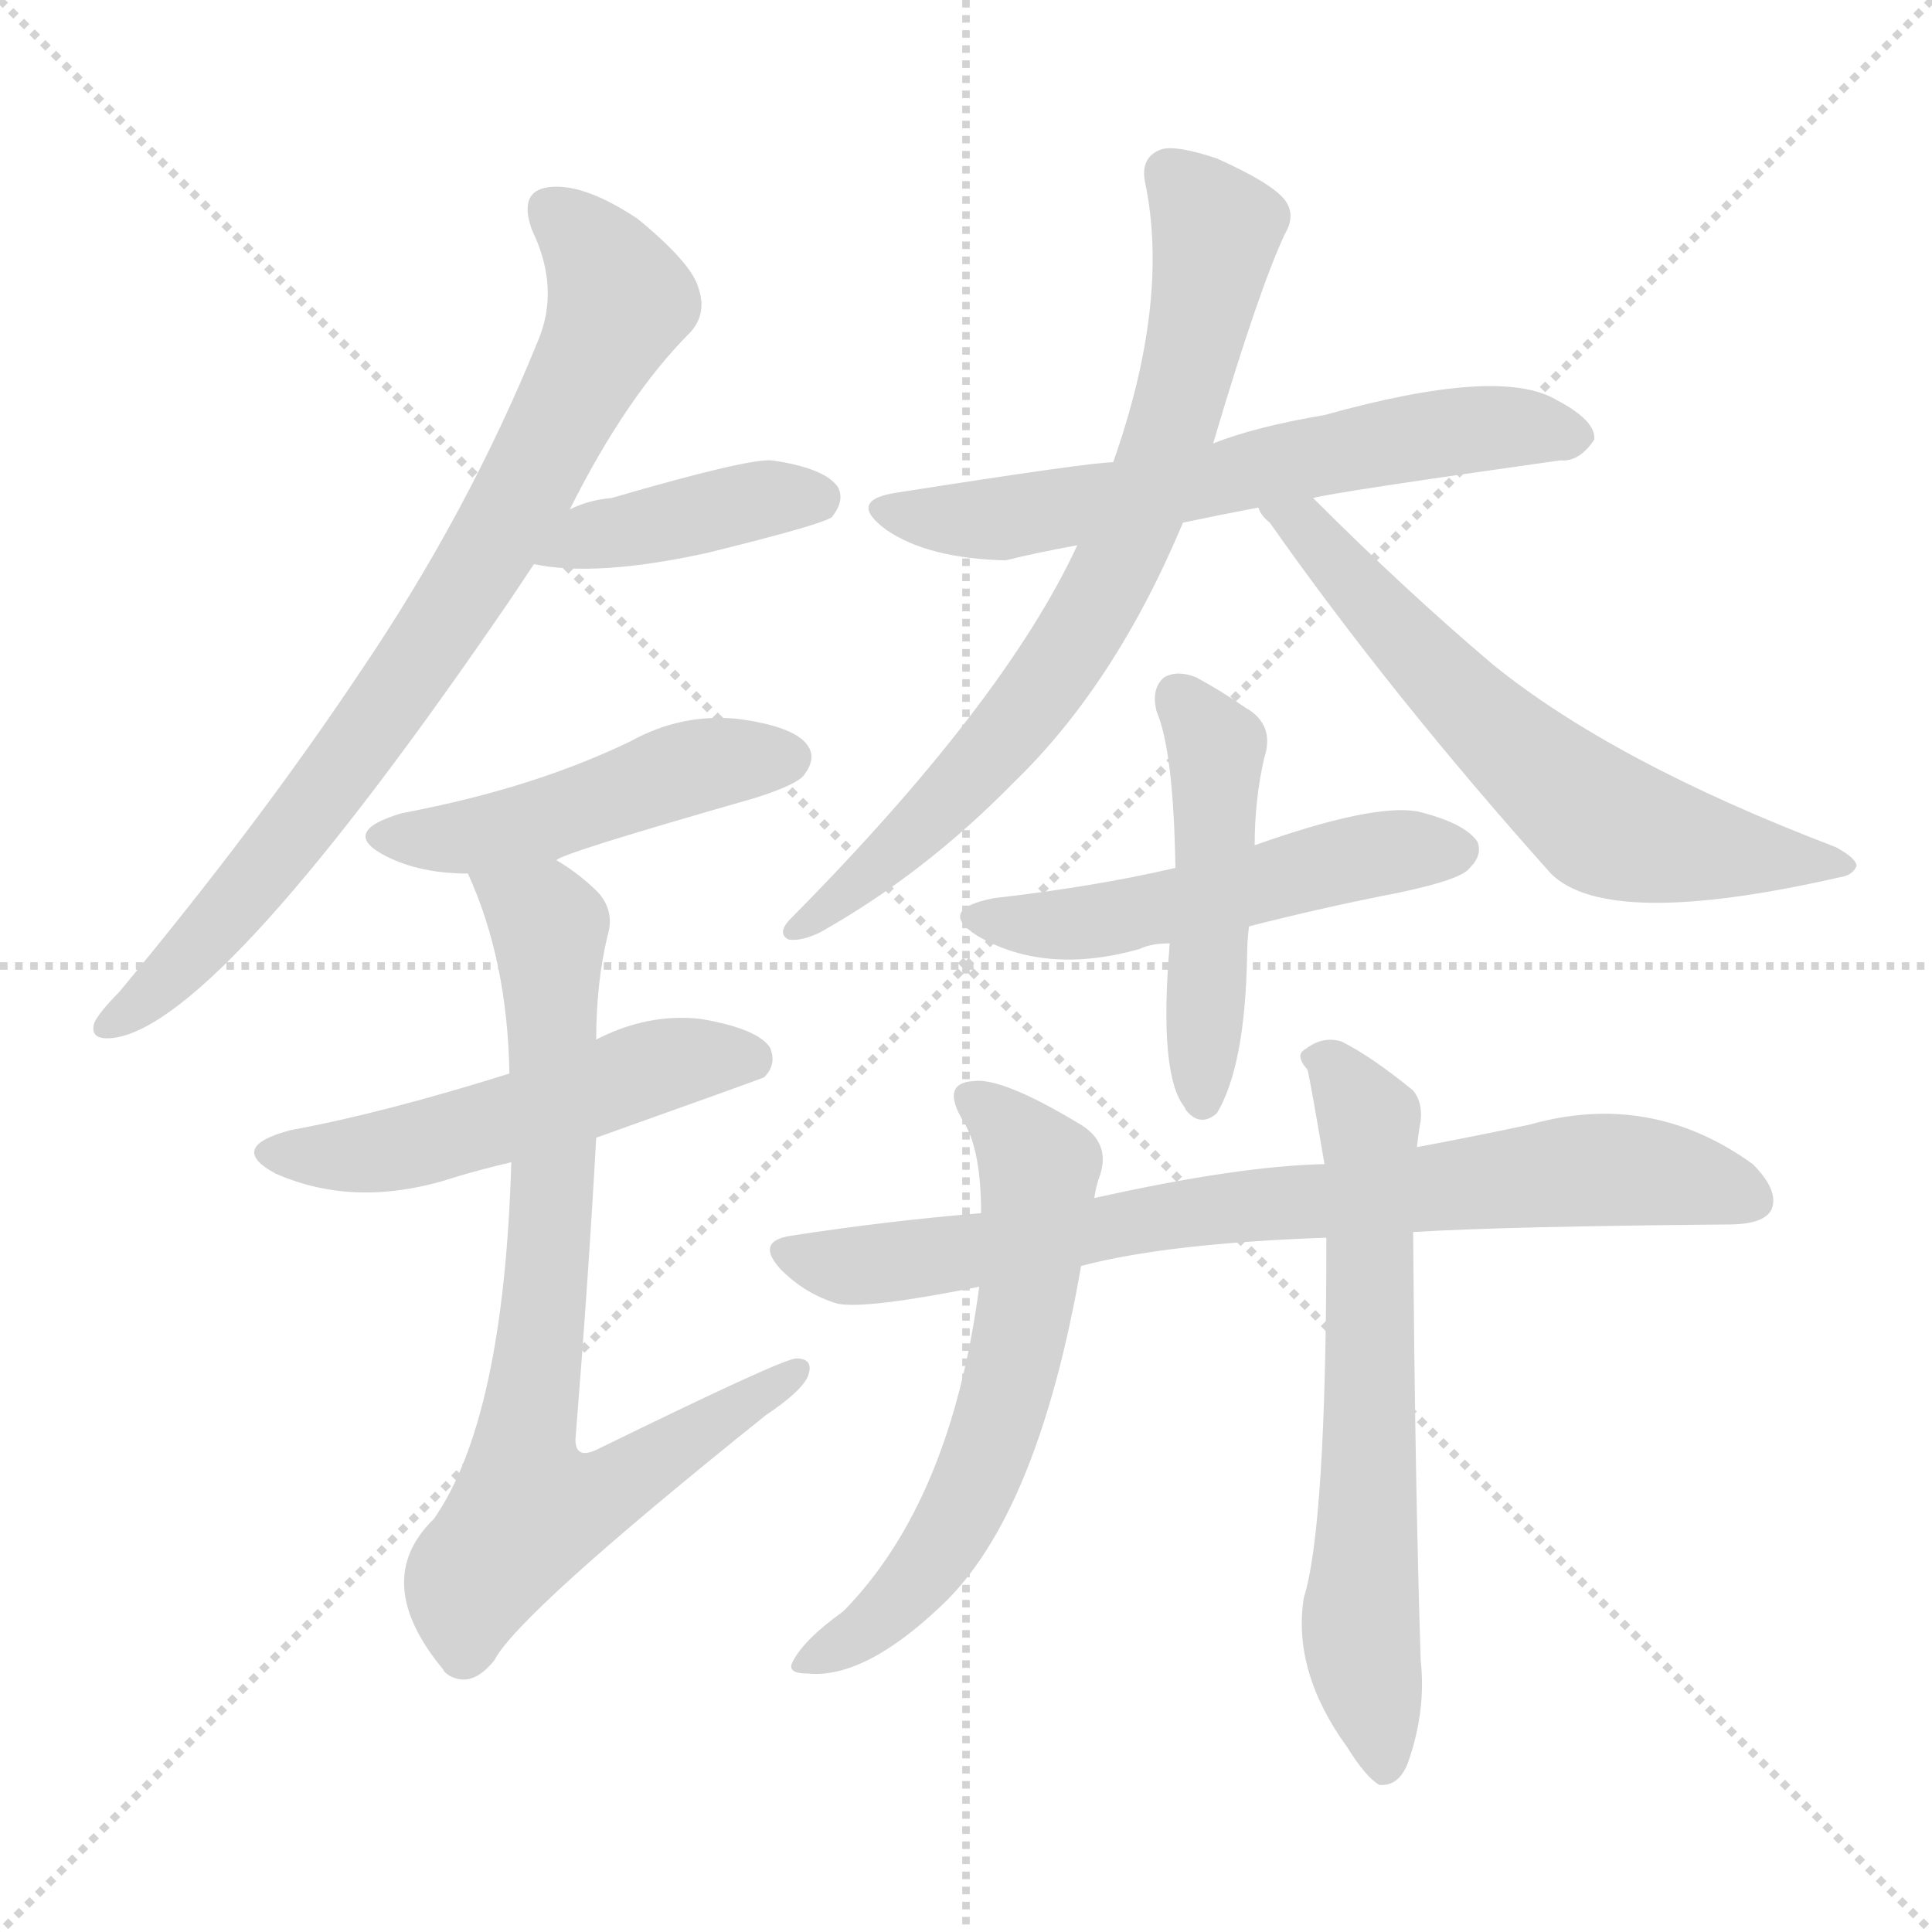 <svg xmlns="http://www.w3.org/2000/svg" version="1.1" viewBox="0 0 1024 1024">
  <g stroke="lightgray" stroke-dasharray="1,1" stroke-width="1" transform="scale(4, 4)">
    <line x1="0" y1="0" x2="256" y2="256" />
    <line x1="256" y1="0" x2="0" y2="256" />
    <line x1="128" y1="0" x2="128" y2="256" />
    <line x1="0" y1="128" x2="256" y2="128" />
  </g>
  <g transform="scale(1.0, -1.0) translate(0.0, -916.00)">
    <style type="text/css">
      
        @keyframes keyframes0 {
          from {
            stroke: blue;
            stroke-dashoffset: 788;
            stroke-width: 128;
          }
          72% {
            animation-timing-function: step-end;
            stroke: blue;
            stroke-dashoffset: 0;
            stroke-width: 128;
          }
          to {
            stroke: black;
            stroke-width: 1024;
          }
        }
        #make-me-a-hanzi-animation-0 {
          animation: keyframes0 0.891s both;
          animation-delay: 0s;
          animation-timing-function: linear;
        }
      
        @keyframes keyframes1 {
          from {
            stroke: blue;
            stroke-dashoffset: 406;
            stroke-width: 128;
          }
          57% {
            animation-timing-function: step-end;
            stroke: blue;
            stroke-dashoffset: 0;
            stroke-width: 128;
          }
          to {
            stroke: black;
            stroke-width: 1024;
          }
        }
        #make-me-a-hanzi-animation-1 {
          animation: keyframes1 0.58s both;
          animation-delay: 0.891s;
          animation-timing-function: linear;
        }
      
        @keyframes keyframes2 {
          from {
            stroke: blue;
            stroke-dashoffset: 474;
            stroke-width: 128;
          }
          61% {
            animation-timing-function: step-end;
            stroke: blue;
            stroke-dashoffset: 0;
            stroke-width: 128;
          }
          to {
            stroke: black;
            stroke-width: 1024;
          }
        }
        #make-me-a-hanzi-animation-2 {
          animation: keyframes2 0.636s both;
          animation-delay: 1.472s;
          animation-timing-function: linear;
        }
      
        @keyframes keyframes3 {
          from {
            stroke: blue;
            stroke-dashoffset: 516;
            stroke-width: 128;
          }
          63% {
            animation-timing-function: step-end;
            stroke: blue;
            stroke-dashoffset: 0;
            stroke-width: 128;
          }
          to {
            stroke: black;
            stroke-width: 1024;
          }
        }
        #make-me-a-hanzi-animation-3 {
          animation: keyframes3 0.67s both;
          animation-delay: 2.107s;
          animation-timing-function: linear;
        }
      
        @keyframes keyframes4 {
          from {
            stroke: blue;
            stroke-dashoffset: 765;
            stroke-width: 128;
          }
          71% {
            animation-timing-function: step-end;
            stroke: blue;
            stroke-dashoffset: 0;
            stroke-width: 128;
          }
          to {
            stroke: black;
            stroke-width: 1024;
          }
        }
        #make-me-a-hanzi-animation-4 {
          animation: keyframes4 0.873s both;
          animation-delay: 2.777s;
          animation-timing-function: linear;
        }
      
        @keyframes keyframes5 {
          from {
            stroke: blue;
            stroke-dashoffset: 625;
            stroke-width: 128;
          }
          67% {
            animation-timing-function: step-end;
            stroke: blue;
            stroke-dashoffset: 0;
            stroke-width: 128;
          }
          to {
            stroke: black;
            stroke-width: 1024;
          }
        }
        #make-me-a-hanzi-animation-5 {
          animation: keyframes5 0.759s both;
          animation-delay: 3.65s;
          animation-timing-function: linear;
        }
      
        @keyframes keyframes6 {
          from {
            stroke: blue;
            stroke-dashoffset: 739;
            stroke-width: 128;
          }
          71% {
            animation-timing-function: step-end;
            stroke: blue;
            stroke-dashoffset: 0;
            stroke-width: 128;
          }
          to {
            stroke: black;
            stroke-width: 1024;
          }
        }
        #make-me-a-hanzi-animation-6 {
          animation: keyframes6 0.851s both;
          animation-delay: 4.409s;
          animation-timing-function: linear;
        }
      
        @keyframes keyframes7 {
          from {
            stroke: blue;
            stroke-dashoffset: 627;
            stroke-width: 128;
          }
          67% {
            animation-timing-function: step-end;
            stroke: blue;
            stroke-dashoffset: 0;
            stroke-width: 128;
          }
          to {
            stroke: black;
            stroke-width: 1024;
          }
        }
        #make-me-a-hanzi-animation-7 {
          animation: keyframes7 0.76s both;
          animation-delay: 5.26s;
          animation-timing-function: linear;
        }
      
        @keyframes keyframes8 {
          from {
            stroke: blue;
            stroke-dashoffset: 512;
            stroke-width: 128;
          }
          63% {
            animation-timing-function: step-end;
            stroke: blue;
            stroke-dashoffset: 0;
            stroke-width: 128;
          }
          to {
            stroke: black;
            stroke-width: 1024;
          }
        }
        #make-me-a-hanzi-animation-8 {
          animation: keyframes8 0.667s both;
          animation-delay: 6.02s;
          animation-timing-function: linear;
        }
      
        @keyframes keyframes9 {
          from {
            stroke: blue;
            stroke-dashoffset: 478;
            stroke-width: 128;
          }
          61% {
            animation-timing-function: step-end;
            stroke: blue;
            stroke-dashoffset: 0;
            stroke-width: 128;
          }
          to {
            stroke: black;
            stroke-width: 1024;
          }
        }
        #make-me-a-hanzi-animation-9 {
          animation: keyframes9 0.639s both;
          animation-delay: 6.687s;
          animation-timing-function: linear;
        }
      
        @keyframes keyframes10 {
          from {
            stroke: blue;
            stroke-dashoffset: 774;
            stroke-width: 128;
          }
          72% {
            animation-timing-function: step-end;
            stroke: blue;
            stroke-dashoffset: 0;
            stroke-width: 128;
          }
          to {
            stroke: black;
            stroke-width: 1024;
          }
        }
        #make-me-a-hanzi-animation-10 {
          animation: keyframes10 0.88s both;
          animation-delay: 7.326s;
          animation-timing-function: linear;
        }
      
        @keyframes keyframes11 {
          from {
            stroke: blue;
            stroke-dashoffset: 610;
            stroke-width: 128;
          }
          67% {
            animation-timing-function: step-end;
            stroke: blue;
            stroke-dashoffset: 0;
            stroke-width: 128;
          }
          to {
            stroke: black;
            stroke-width: 1024;
          }
        }
        #make-me-a-hanzi-animation-11 {
          animation: keyframes11 0.746s both;
          animation-delay: 8.206s;
          animation-timing-function: linear;
        }
      
        @keyframes keyframes12 {
          from {
            stroke: blue;
            stroke-dashoffset: 640;
            stroke-width: 128;
          }
          68% {
            animation-timing-function: step-end;
            stroke: blue;
            stroke-dashoffset: 0;
            stroke-width: 128;
          }
          to {
            stroke: black;
            stroke-width: 1024;
          }
        }
        #make-me-a-hanzi-animation-12 {
          animation: keyframes12 0.771s both;
          animation-delay: 8.952s;
          animation-timing-function: linear;
        }
      
    </style>
    
      <path d="M 302 646 Q 332 706 366 740 Q 375 750 370 764 Q 366 777 338 800 Q 311 818 293 817 Q 274 816 282 794 Q 297 763 285 735 Q 248 644 191 560 Q 137 479 63 390 Q 53 380 50 374 Q 47 364 61 366 Q 118 375 271 599 Q 277 608 283 617 L 302 646 Z" fill="lightgray" />
    
      <path d="M 283 617 Q 316 610 375 623 Q 436 638 441 642 Q 448 651 444 658 Q 437 668 409 672 Q 396 673 324 652 Q 312 651 302 646 C 275 634 253 622 283 617 Z" fill="lightgray" />
    
      <path d="M 295 460 Q 295 463 400 493 Q 422 500 426 505 Q 433 514 428 521 Q 421 531 391 535 Q 361 538 334 523 Q 309 511 281 502 Q 250 492 213 485 Q 179 475 205 462 Q 223 453 248 453 C 278 452 279 452 295 460 Z" fill="lightgray" />
    
      <path d="M 316 313 Q 403 344 405 345 Q 412 352 408 361 Q 401 371 371 376 Q 343 379 316 365 L 270 347 Q 203 326 154 317 Q 120 308 146 294 Q 189 275 241 292 Q 254 296 271 300 L 316 313 Z" fill="lightgray" />
    
      <path d="M 271 300 Q 267 164 230 111 Q 196 78 235 31 Q 235 30 238 28 Q 250 21 262 36 Q 275 61 406 166 Q 424 178 428 186 Q 432 196 422 196 Q 415 196 317 148 Q 305 142 305 153 Q 312 240 316 313 L 316 365 Q 316 395 322 420 Q 326 433 317 443 Q 307 453 295 460 C 271 477 237 481 248 453 Q 269 407 270 347 L 271 300 Z" fill="lightgray" />
    
      <path d="M 696 652 Q 706 655 827 672 Q 837 671 845 683 Q 846 693 825 704 Q 795 722 702 696 Q 666 690 643 681 L 590 671 Q 578 671 476 655 Q 448 651 470 635 Q 492 620 533 619 Q 549 623 571 627 L 627 639 Q 646 643 667 647 L 696 652 Z" fill="lightgray" />
    
      <path d="M 643 681 Q 667 762 681 792 Q 687 802 681 810 Q 674 819 645 832 Q 624 839 616 837 Q 604 833 607 819 Q 620 756 590 671 L 571 627 Q 532 543 418 428 Q 412 421 418 418 Q 425 417 435 422 Q 490 453 537 501 Q 591 553 627 639 L 643 681 Z" fill="lightgray" />
    
      <path d="M 667 647 Q 668 643 673 639 Q 737 548 822 453 Q 852 423 975 451 Q 982 452 984 457 Q 984 461 973 467 Q 855 512 791 564 Q 745 603 696 652 C 675 673 649 671 667 647 Z" fill="lightgray" />
    
      <path d="M 662 425 Q 701 435 742 443 Q 775 450 779 456 Q 786 463 783 470 Q 776 480 751 486 Q 727 490 665 468 L 623 456 Q 580 446 527 440 Q 496 434 518 420 Q 554 399 604 413 Q 610 416 620 416 L 662 425 Z" fill="lightgray" />
    
      <path d="M 620 416 Q 614 346 628 329 Q 628 328 630 326 Q 637 319 645 326 Q 660 351 661 410 Q 661 417 662 425 L 665 468 Q 665 492 670 514 Q 676 532 660 541 Q 647 550 634 557 Q 624 561 617 557 Q 610 551 613 539 Q 622 518 623 456 L 620 416 Z" fill="lightgray" />
    
      <path d="M 749 263 Q 798 266 916 267 Q 935 267 939 275 Q 943 285 929 299 Q 875 338 811 320 Q 783 314 751 308 L 702 299 Q 656 298 580 281 L 520 273 Q 471 269 419 261 Q 400 258 414 243 Q 427 230 444 225 Q 459 222 519 234 L 573 245 Q 618 257 703 260 L 749 263 Z" fill="lightgray" />
    
      <path d="M 580 281 Q 581 288 583 293 Q 589 311 571 321 Q 531 345 516 343 Q 498 342 511 321 Q 520 306 520 273 L 519 234 Q 504 120 447 62 Q 426 47 420 35 Q 417 29 428 29 Q 458 26 499 65 Q 550 113 573 245 L 580 281 Z" fill="lightgray" />
    
      <path d="M 703 260 Q 703 107 691 69 Q 685 30 714 -10 Q 724 -26 731 -30 Q 741 -31 746 -19 Q 756 9 753 36 Q 750 129 749 263 L 751 308 Q 752 317 753 322 Q 754 332 749 338 Q 727 356 711 364 Q 701 367 692 360 Q 686 357 693 349 Q 694 346 702 299 L 703 260 Z" fill="lightgray" />
    
    
      <clipPath id="make-me-a-hanzi-clip-0">
        <path d="M 302 646 Q 332 706 366 740 Q 375 750 370 764 Q 366 777 338 800 Q 311 818 293 817 Q 274 816 282 794 Q 297 763 285 735 Q 248 644 191 560 Q 137 479 63 390 Q 53 380 50 374 Q 47 364 61 366 Q 118 375 271 599 Q 277 608 283 617 L 302 646 Z" />
      </clipPath>
      <path clip-path="url(#make-me-a-hanzi-clip-0)" d="M 292 803 L 317 780 L 328 758 L 283 665 L 246 600 L 167 488 L 98 406 L 58 374" fill="none" id="make-me-a-hanzi-animation-0" stroke-dasharray="660 1320" stroke-linecap="round" />
    
      <clipPath id="make-me-a-hanzi-clip-1">
        <path d="M 283 617 Q 316 610 375 623 Q 436 638 441 642 Q 448 651 444 658 Q 437 668 409 672 Q 396 673 324 652 Q 312 651 302 646 C 275 634 253 622 283 617 Z" />
      </clipPath>
      <path clip-path="url(#make-me-a-hanzi-clip-1)" d="M 289 620 L 321 634 L 407 652 L 434 651" fill="none" id="make-me-a-hanzi-animation-1" stroke-dasharray="278 556" stroke-linecap="round" />
    
      <clipPath id="make-me-a-hanzi-clip-2">
        <path d="M 295 460 Q 295 463 400 493 Q 422 500 426 505 Q 433 514 428 521 Q 421 531 391 535 Q 361 538 334 523 Q 309 511 281 502 Q 250 492 213 485 Q 179 475 205 462 Q 223 453 248 453 C 278 452 279 452 295 460 Z" />
      </clipPath>
      <path clip-path="url(#make-me-a-hanzi-clip-2)" d="M 206 474 L 253 473 L 362 508 L 418 514" fill="none" id="make-me-a-hanzi-animation-2" stroke-dasharray="346 692" stroke-linecap="round" />
    
      <clipPath id="make-me-a-hanzi-clip-3">
        <path d="M 316 313 Q 403 344 405 345 Q 412 352 408 361 Q 401 371 371 376 Q 343 379 316 365 L 270 347 Q 203 326 154 317 Q 120 308 146 294 Q 189 275 241 292 Q 254 296 271 300 L 316 313 Z" />
      </clipPath>
      <path clip-path="url(#make-me-a-hanzi-clip-3)" d="M 147 306 L 198 304 L 353 352 L 400 353" fill="none" id="make-me-a-hanzi-animation-3" stroke-dasharray="388 776" stroke-linecap="round" />
    
      <clipPath id="make-me-a-hanzi-clip-4">
        <path d="M 271 300 Q 267 164 230 111 Q 196 78 235 31 Q 235 30 238 28 Q 250 21 262 36 Q 275 61 406 166 Q 424 178 428 186 Q 432 196 422 196 Q 415 196 317 148 Q 305 142 305 153 Q 312 240 316 313 L 316 365 Q 316 395 322 420 Q 326 433 317 443 Q 307 453 295 460 C 271 477 237 481 248 453 Q 269 407 270 347 L 271 300 Z" />
      </clipPath>
      <path clip-path="url(#make-me-a-hanzi-clip-4)" d="M 257 449 L 288 429 L 292 420 L 293 280 L 277 150 L 282 118 L 313 122 L 331 131 L 422 189" fill="none" id="make-me-a-hanzi-animation-4" stroke-dasharray="637 1274" stroke-linecap="round" />
    
      <clipPath id="make-me-a-hanzi-clip-5">
        <path d="M 696 652 Q 706 655 827 672 Q 837 671 845 683 Q 846 693 825 704 Q 795 722 702 696 Q 666 690 643 681 L 590 671 Q 578 671 476 655 Q 448 651 470 635 Q 492 620 533 619 Q 549 623 571 627 L 627 639 Q 646 643 667 647 L 696 652 Z" />
      </clipPath>
      <path clip-path="url(#make-me-a-hanzi-clip-5)" d="M 471 646 L 526 640 L 757 686 L 798 690 L 835 685" fill="none" id="make-me-a-hanzi-animation-5" stroke-dasharray="497 994" stroke-linecap="round" />
    
      <clipPath id="make-me-a-hanzi-clip-6">
        <path d="M 643 681 Q 667 762 681 792 Q 687 802 681 810 Q 674 819 645 832 Q 624 839 616 837 Q 604 833 607 819 Q 620 756 590 671 L 571 627 Q 532 543 418 428 Q 412 421 418 418 Q 425 417 435 422 Q 490 453 537 501 Q 591 553 627 639 L 643 681 Z" />
      </clipPath>
      <path clip-path="url(#make-me-a-hanzi-clip-6)" d="M 620 824 L 644 791 L 640 765 L 619 682 L 583 599 L 509 499 L 422 423" fill="none" id="make-me-a-hanzi-animation-6" stroke-dasharray="611 1222" stroke-linecap="round" />
    
      <clipPath id="make-me-a-hanzi-clip-7">
        <path d="M 667 647 Q 668 643 673 639 Q 737 548 822 453 Q 852 423 975 451 Q 982 452 984 457 Q 984 461 973 467 Q 855 512 791 564 Q 745 603 696 652 C 675 673 649 671 667 647 Z" />
      </clipPath>
      <path clip-path="url(#make-me-a-hanzi-clip-7)" d="M 675 646 L 692 637 L 782 538 L 850 480 L 916 464 L 976 459" fill="none" id="make-me-a-hanzi-animation-7" stroke-dasharray="499 998" stroke-linecap="round" />
    
      <clipPath id="make-me-a-hanzi-clip-8">
        <path d="M 662 425 Q 701 435 742 443 Q 775 450 779 456 Q 786 463 783 470 Q 776 480 751 486 Q 727 490 665 468 L 623 456 Q 580 446 527 440 Q 496 434 518 420 Q 554 399 604 413 Q 610 416 620 416 L 662 425 Z" />
      </clipPath>
      <path clip-path="url(#make-me-a-hanzi-clip-8)" d="M 520 431 L 578 427 L 715 461 L 772 465" fill="none" id="make-me-a-hanzi-animation-8" stroke-dasharray="384 768" stroke-linecap="round" />
    
      <clipPath id="make-me-a-hanzi-clip-9">
        <path d="M 620 416 Q 614 346 628 329 Q 628 328 630 326 Q 637 319 645 326 Q 660 351 661 410 Q 661 417 662 425 L 665 468 Q 665 492 670 514 Q 676 532 660 541 Q 647 550 634 557 Q 624 561 617 557 Q 610 551 613 539 Q 622 518 623 456 L 620 416 Z" />
      </clipPath>
      <path clip-path="url(#make-me-a-hanzi-clip-9)" d="M 623 548 L 641 526 L 645 511 L 638 333" fill="none" id="make-me-a-hanzi-animation-9" stroke-dasharray="350 700" stroke-linecap="round" />
    
      <clipPath id="make-me-a-hanzi-clip-10">
        <path d="M 749 263 Q 798 266 916 267 Q 935 267 939 275 Q 943 285 929 299 Q 875 338 811 320 Q 783 314 751 308 L 702 299 Q 656 298 580 281 L 520 273 Q 471 269 419 261 Q 400 258 414 243 Q 427 230 444 225 Q 459 222 519 234 L 573 245 Q 618 257 703 260 L 749 263 Z" />
      </clipPath>
      <path clip-path="url(#make-me-a-hanzi-clip-10)" d="M 417 252 L 468 246 L 611 271 L 838 296 L 898 291 L 929 280" fill="none" id="make-me-a-hanzi-animation-10" stroke-dasharray="646 1292" stroke-linecap="round" />
    
      <clipPath id="make-me-a-hanzi-clip-11">
        <path d="M 580 281 Q 581 288 583 293 Q 589 311 571 321 Q 531 345 516 343 Q 498 342 511 321 Q 520 306 520 273 L 519 234 Q 504 120 447 62 Q 426 47 420 35 Q 417 29 428 29 Q 458 26 499 65 Q 550 113 573 245 L 580 281 Z" />
      </clipPath>
      <path clip-path="url(#make-me-a-hanzi-clip-11)" d="M 516 331 L 536 317 L 551 295 L 532 171 L 517 130 L 489 82 L 455 49 L 427 36" fill="none" id="make-me-a-hanzi-animation-11" stroke-dasharray="482 964" stroke-linecap="round" />
    
      <clipPath id="make-me-a-hanzi-clip-12">
        <path d="M 703 260 Q 703 107 691 69 Q 685 30 714 -10 Q 724 -26 731 -30 Q 741 -31 746 -19 Q 756 9 753 36 Q 750 129 749 263 L 751 308 Q 752 317 753 322 Q 754 332 749 338 Q 727 356 711 364 Q 701 367 692 360 Q 686 357 693 349 Q 694 346 702 299 L 703 260 Z" />
      </clipPath>
      <path clip-path="url(#make-me-a-hanzi-clip-12)" d="M 700 355 L 726 319 L 721 52 L 733 -20" fill="none" id="make-me-a-hanzi-animation-12" stroke-dasharray="512 1024" stroke-linecap="round" />
    
  </g>
</svg>